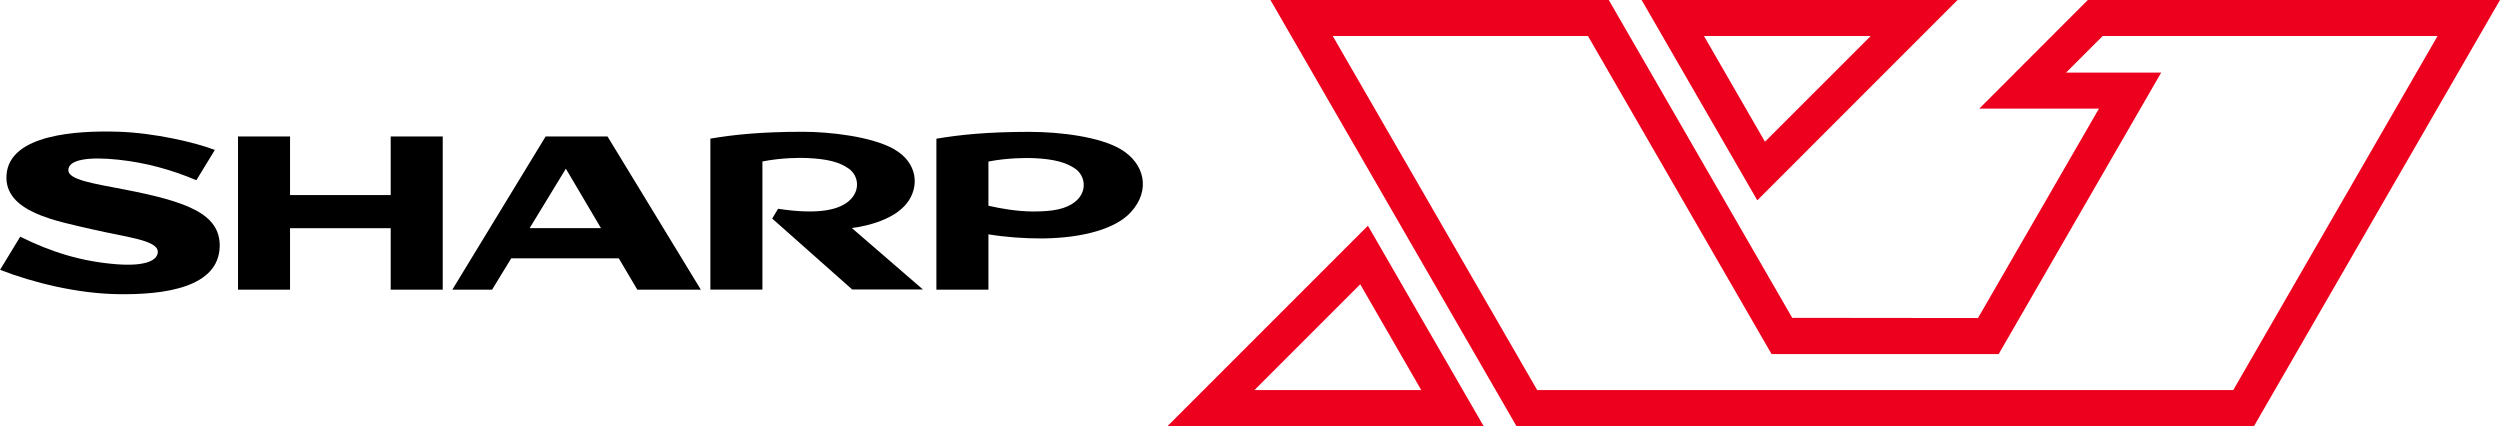 <?xml version="1.0" encoding="utf-8"?>
<!-- Generator: Adobe Illustrator 25.0.0, SVG Export Plug-In . SVG Version: 6.00 Build 0)  -->
<svg version="1.1" id="Layer_1" xmlns="http://www.w3.org/2000/svg" xmlns:xlink="http://www.w3.org/1999/xlink" x="0px" y="0px"
	 viewBox="0 0 3840 654.4" style="enable-background:new 0 0 3840 654.4;" xml:space="preserve">
<style type="text/css">
	.st0{fill:#ED001D;}
	.st1{fill:#FFFFFF;}
</style>
<g>
	<g>
		<g>
			<g>
				<g id="g9277_10_" transform="matrix(0,1.546,1.546,0,415.671,649.331)">
					<path id="path9279_10_" d="M-226.2,119.3v-100h-58.2v-51.7h152.2v51.7h-61.1v100h61.1V171h-152.2v-51.7H-226.2"/>
				</g>
				<g id="g9281_10_" transform="matrix(0,1.546,1.546,0,451.893,657.952)">
					<path id="path9283_10_" d="M-198.9,233.9l-59.1,36l59.1,34.9V233.9 M-290,249.8l152.2-92.7v39.5l-31.1,19v106.9l31.1,18.4V404
						L-290,311.3V249.8"/>
				</g>
				<g id="g9285_10_" transform="matrix(0,1.546,1.546,0,550.351,651.369)">
					<path id="path9287_10_" d="M-219.8,545.3c-16.1,12.3-39.8,10.6-53.3-13c-12.6-22-17.3-64.1-17.3-90.4c0-42,2.9-69.1,6.8-92.1
						h150v51.7h-127.3c-3.7,18.6-3.8,37.5-3.4,44.6c0.9,20.5,4.1,32.1,10.6,41.3c6.8,9.5,21.8,12.1,32.3-0.2
						c7.8-9.3,13.9-28.1,7.5-70.1l9.7-5.9l70.5,79.5V561l-61.1-70.7C-196.9,507.3-203.7,533-219.8,545.3"/>
				</g>
				<g id="g9289_10_" transform="matrix(0,1.546,1.546,0,346.117,647.861)">
					<path id="path9291_10_" d="M-230.9-100.8c-5.8-29.8-9.4-55.2-19.1-55.2c-10.7,0-13.5,20.5-10.4,49.6
						c2.9,27.5,10.1,53.4,20.4,77.6l-30.1,18.4c-7.4-19.5-17-59.8-18.1-96.4c-1.2-40.1,2.4-107.7,42.9-110.6
						c37.1-2.7,45.9,50.2,54,84.8c7.9,33.8,10.7,65.5,22.4,65.5c8.2,0,14.6-11.2,12.4-40.7c-2.7-35.5-12.4-65.8-27.4-96l32.9-20
						c13.1,33.5,23.6,77.3,24.2,116.9c0.8,47-6.8,100.1-47.1,101.3C-207.2-4.7-219-39.6-230.9-100.8"/>
				</g>
				<g id="g9293_10_" transform="matrix(0,1.546,1.546,0,594.185,651.041)">
					<path id="path9295_10_" d="M-220.8,684c7.3-8.9,9.9-22,9.8-42.6c-0.1-15.2-2.8-30.9-5.7-43.7h-43.9
						c-3.7,18.6-3.7,37.8-3.4,44.9c0.9,20.6,4.4,32.7,10.7,41.6C-246.8,693.5-231.2,696.7-220.8,684 M-272.8,729.2
						c-12.5-21-17.3-60.5-17.3-90.7c0-42.1,2.9-69.4,6.8-92.5h150v51.7h-55c2.7,16,4.2,36,4.1,53.3c-0.4,42.3-10.3,73.7-25.9,88
						C-232.2,759.5-259,752.6-272.8,729.2"/>
				</g>
			</g>
		</g>
	</g>
	<g>
		<g>
			<path class="st0" d="M2101.1,346.7l-307.7,307.7h485.4L2101.1,346.7z M2089.3,436.7l93.7,162.4h-256.1L2089.3,436.7z"/>
			<path class="st0" d="M2521.5,0l177.7,307.7L3006.8,0H2521.5z M2617.3,55.3h256.1L2711,217.7L2617.3,55.3z"/>
		</g>
		<path class="st0" d="M3206.9,0l-166.7,166.8H3224l-185.8,321.7l-285.3-0.3L2471.1,0h-519.7l377.8,654.4h1133L3840,0L3206.9,0z
			 M3430.3,599.1H2361.1L2047.1,55.3h392l282,488.5h348.9l249.6-432.3h-146.1l56.2-56.2h514.4L3430.3,599.1z"/>
	</g>
</g>
</svg>
